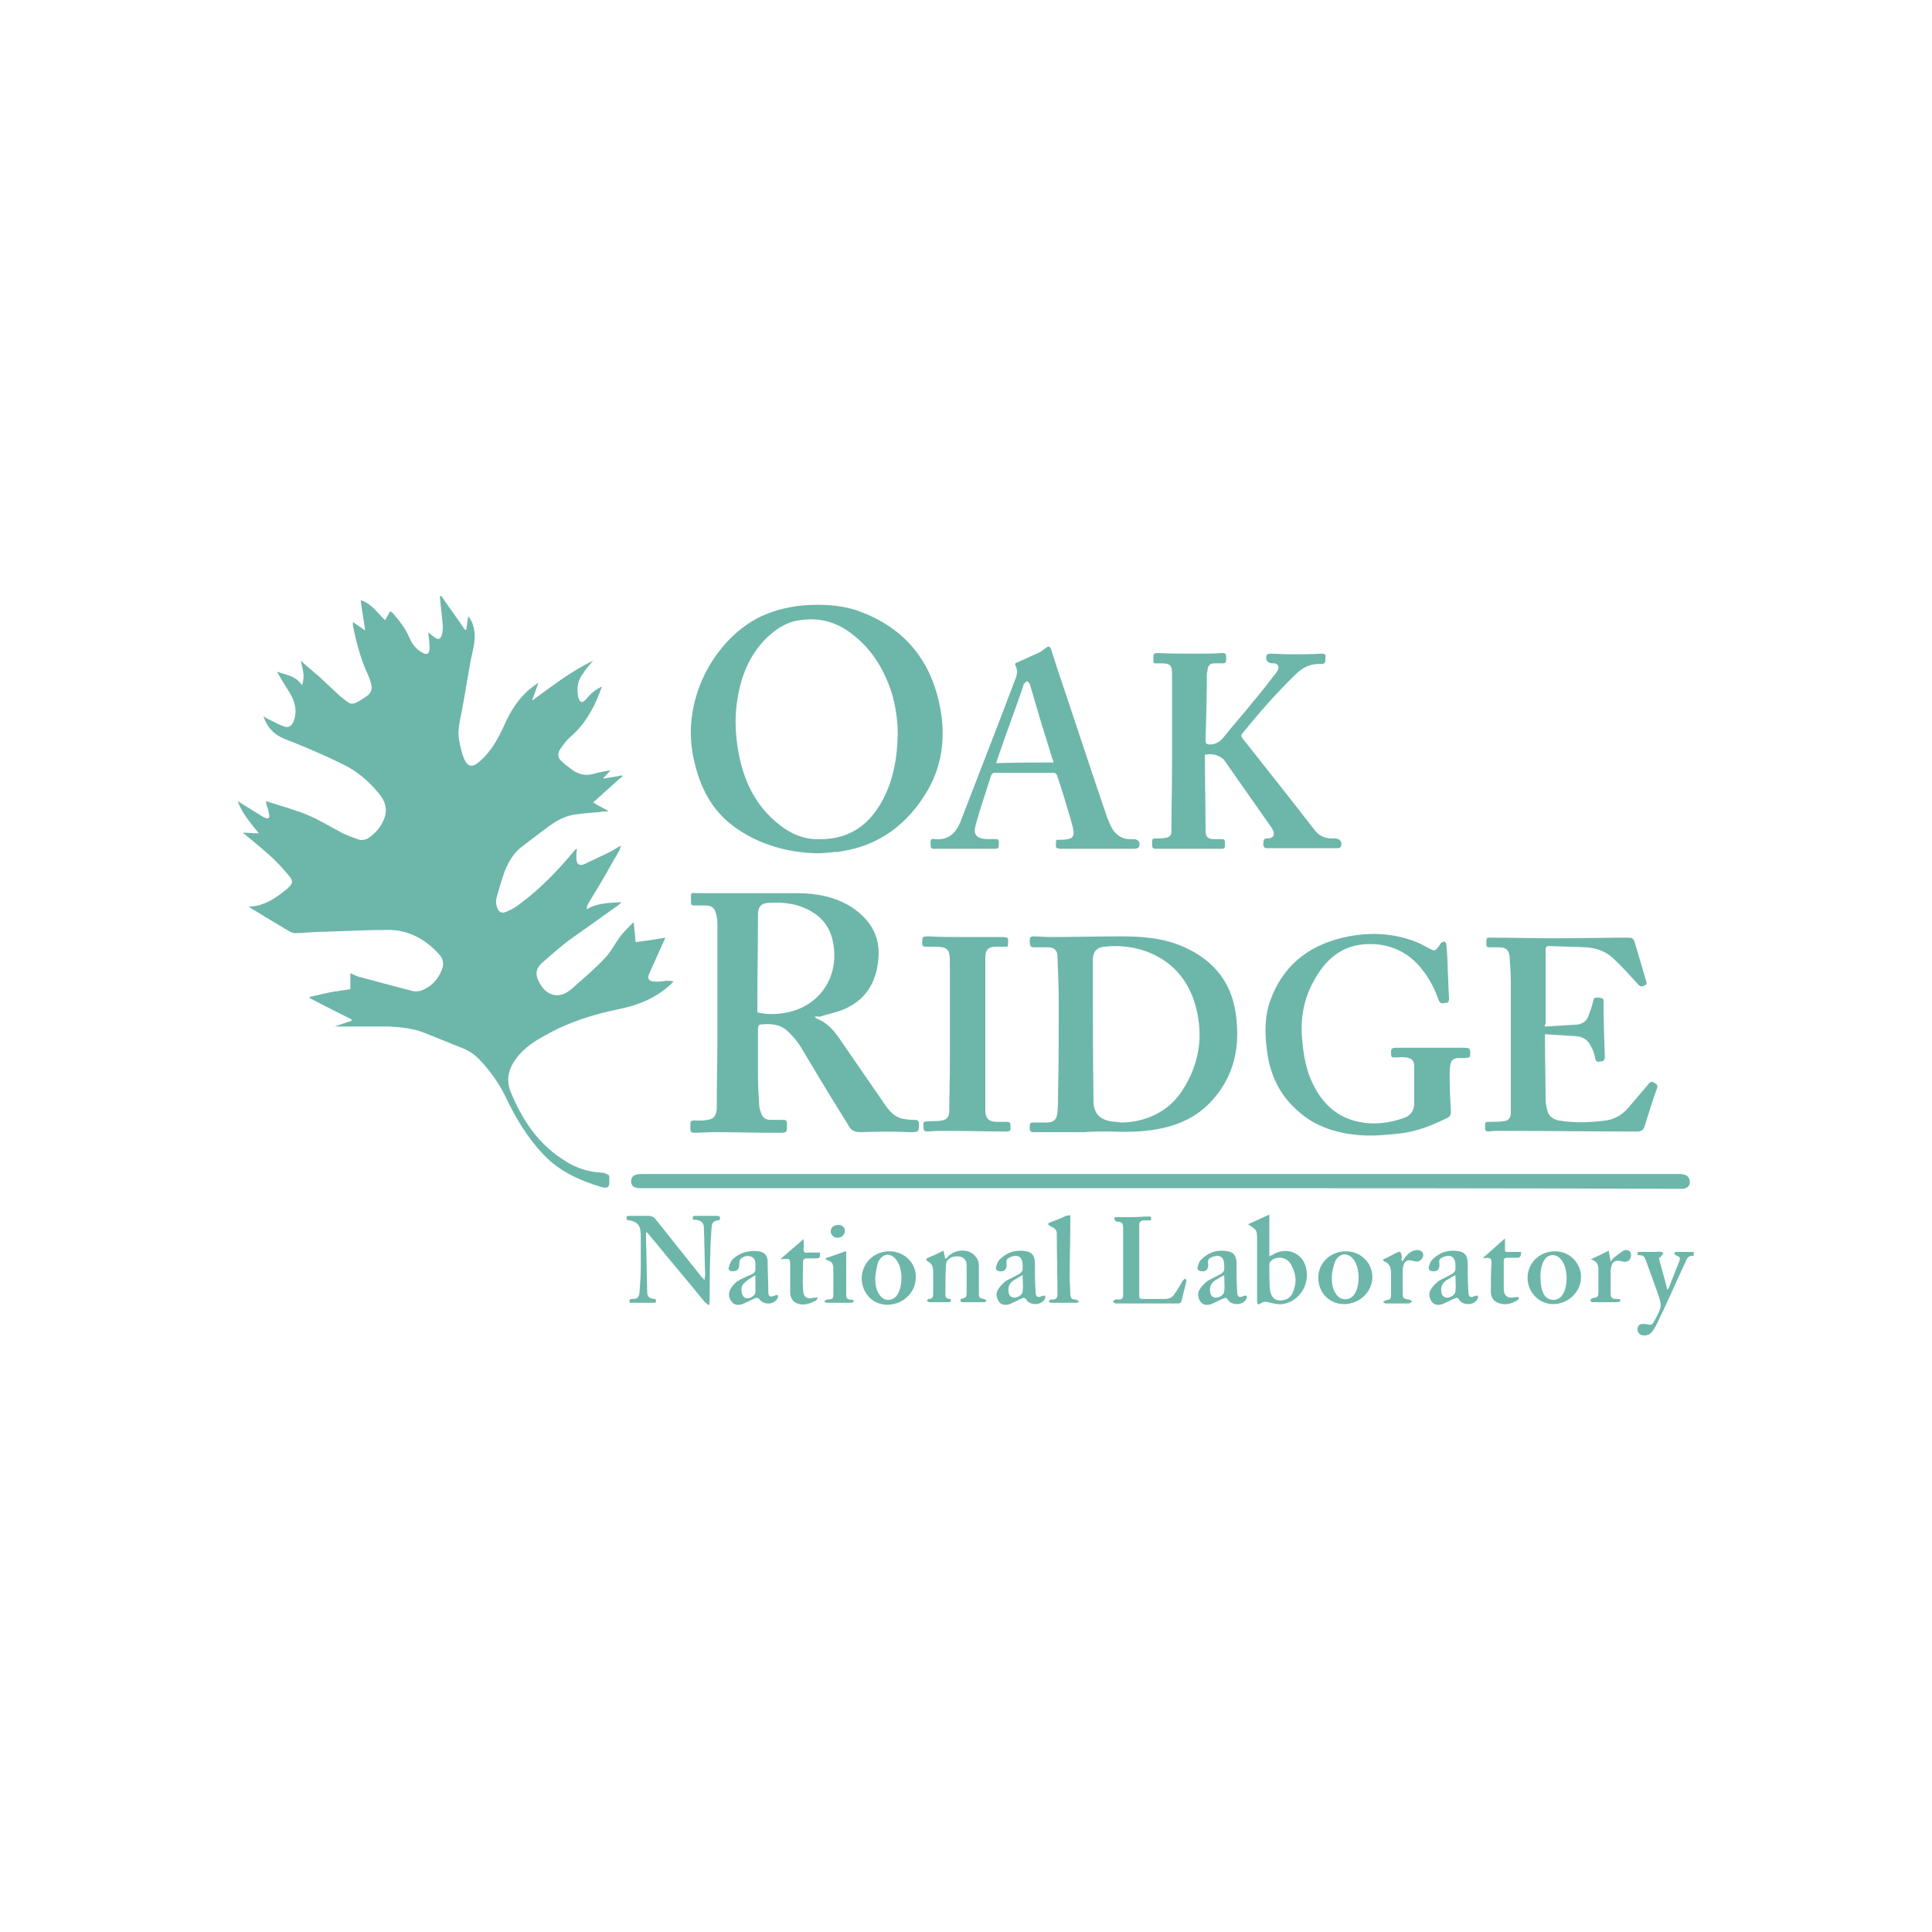 <?xml version="1.0" encoding="utf-8"?>
<!-- Generator: Adobe Illustrator 19.0.1, SVG Export Plug-In . SVG Version: 6.00 Build 0)  -->
<!DOCTYPE svg PUBLIC "-//W3C//DTD SVG 1.1//EN" "http://www.w3.org/Graphics/SVG/1.1/DTD/svg11.dtd">
<svg version="1.1" id="Layer_1" xmlns="http://www.w3.org/2000/svg" xmlns:xlink="http://www.w3.org/1999/xlink" x="0px" y="0px"
	 viewBox="50 50 300 300" enable-background="new 0 0 400 400" xml:space="preserve">
<style>
  g {
    fill: #6db6aa;
  }
</style>
<g>
	<g>
		<path fill-rule="evenodd" clip-rule="evenodd" d="M88.6,190.8c2.5-0.1,4.3-1.4,6-2.8c0.9-0.8,1-1.2,0.2-2.1
			c-1-1.2-2.1-2.4-3.3-3.4c-1.2-1.1-2.5-2.1-3.8-3.2c0.8,0,1.6,0.1,2.5,0.1c-1.3-1.6-2.6-3.1-3.3-5c1.1,0.7,2.3,1.4,3.4,2.1
			c0.3,0.2,0.6,0.4,0.9,0.5c0.5,0.2,0.7,0,0.6-0.5c-0.1-0.5-0.2-1-0.4-1.5c0-0.1-0.1-0.3-0.1-0.6c1.5,0.5,3,0.9,4.4,1.4
			c2.4,0.7,4.6,2,6.8,3.2c1,0.6,2.2,1,3.3,1.4c0.4,0.1,0.9,0,1.3-0.2c1.2-0.8,2.1-1.8,2.6-3.2c0.5-1.4,0.1-2.6-0.8-3.7
			c-1.6-2-3.5-3.6-5.8-4.7c-2.9-1.4-5.9-2.7-9-3.9c-1.6-0.7-2.6-1.7-3.2-3.5c0.3,0.2,0.4,0.3,0.6,0.4c0.9,0.4,1.7,0.9,2.6,1.2
			c0.7,0.3,1.2-0.1,1.5-0.8c0.6-1.6,0.2-3.1-0.6-4.4c-0.7-1.1-1.3-2.1-2-3.3c1.4,0.5,2.9,0.6,3.9,2.1c0.5-1.4,0.1-2.5-0.2-3.8
			c1,0.9,2,1.7,2.9,2.5c1.1,1,2.1,2,3.2,3c0.5,0.4,1,0.8,1.5,1.1c0.3,0.1,0.7,0.1,1-0.1c0.5-0.2,1-0.6,1.5-0.9
			c0.8-0.5,1.1-1.2,0.8-2.1c-0.1-0.5-0.3-0.9-0.5-1.4c-1.1-2.4-1.8-5-2.3-7.6c0-0.1,0-0.3,0-0.5c0.6,0.4,1.2,0.8,1.9,1.3
			c-0.2-1.6-0.5-3.1-0.7-4.7c1.7,0.5,2.6,2,3.8,3.1c0.3-0.5,0.5-0.9,0.8-1.4c0.1,0.1,0.3,0.2,0.4,0.3c1,1.2,2,2.4,2.6,3.9
			c0.4,0.9,1,1.7,1.9,2.2c0.3,0.2,0.7,0.3,0.9,0.2c0.2-0.1,0.3-0.6,0.3-0.8c0-0.8-0.1-1.7-0.2-2.5c0.3,0.2,0.6,0.5,0.9,0.7
			c0.6,0.5,1,0.4,1.2-0.3c0.2-0.6,0.2-1.3,0.1-2c-0.1-1.3-0.3-2.7-0.4-4c0.1,0,0.1,0,0.2-0.1c1.2,1.8,2.5,3.5,3.7,5.3
			c0.1,0,0.1,0,0.2,0c0.1-0.7,0.2-1.3,0.3-2.1c0.7,0.8,0.9,1.7,1,2.6c0.1,1.4-0.3,2.8-0.6,4.2c-0.5,2.7-0.9,5.3-1.4,8
			c-0.3,1.5-0.7,2.9-0.4,4.5c0.2,1,0.4,2,0.8,2.9c0.5,1.2,1.3,1.3,2.3,0.4c1.9-1.6,3-3.7,4-5.9c0.8-1.8,1.8-3.4,3.2-4.8
			c0.6-0.6,1.3-1.1,2-1.6c-0.3,0.9-0.6,1.8-1,2.8c3.2-2.3,6.1-4.6,9.5-6.2c-0.5,0.6-1.1,1.2-1.5,1.9c-0.9,1.1-1.1,2.4-0.8,3.8
			c0.1,0.3,0.2,0.6,0.5,0.7c0.2,0.1,0.5-0.2,0.7-0.4c0.6-0.8,1.4-1.5,2.5-2c-0.2,0.4-0.3,0.7-0.4,1c-1,2.6-2.4,5-4.5,6.8
			c-0.6,0.5-1.1,1.2-1.6,1.9c-0.5,0.8-0.4,1.4,0.3,2c0.3,0.3,0.7,0.6,1.1,0.9c1.2,1,2.4,1.4,4,0.9c0.7-0.2,1.5-0.3,2.4-0.5
			c-0.4,0.5-0.8,0.9-1.1,1.2c0,0,0,0.1,0.1,0.1c0.9-0.2,1.9-0.3,2.8-0.5c0,0,0,0.1,0.1,0.1c-1.5,1.3-3,2.7-4.6,4.1
			c0.8,0.5,1.6,0.9,2.3,1.3c0,0,0,0.1,0,0.1c-0.4,0-0.9,0-1.3,0.1c-1.3,0.1-2.6,0.2-4,0.4c-1.7,0.3-3.1,1.2-4.4,2.2
			c-1.2,0.9-2.4,1.8-3.7,2.8c-1.3,1-2,2.3-2.6,3.7c-0.5,1.4-0.9,2.8-1.3,4.2c-0.1,0.4-0.1,0.8,0,1.2c0.2,1,0.8,1.4,1.7,0.9
			c0.7-0.3,1.4-0.7,2-1.2c3.1-2.3,5.8-5.1,8.3-8.1c0.1-0.2,0.3-0.3,0.5-0.4c0,0.2-0.1,0.5-0.1,0.7c0,0.3,0,0.7,0,1
			c0.1,0.7,0.5,1,1.2,0.7c1.3-0.6,2.5-1.2,3.8-1.8c0.6-0.3,1.2-0.7,1.9-1.1c-0.1,0.3-0.1,0.5-0.2,0.7c-0.8,1.4-1.6,2.8-2.4,4.2
			c-0.8,1.4-1.7,2.8-2.5,4.2c-0.1,0.2-0.2,0.5-0.2,0.8c1.7-1,3.5-1,5.4-1.1c-0.1,0.1-0.3,0.3-0.4,0.4c-2.5,1.8-5.1,3.6-7.6,5.4
			c-1.5,1.1-2.8,2.3-4.2,3.5c-1.3,1.1-1.3,2.2-0.1,3.9c1,1.3,2.5,1.6,3.8,0.8c0.5-0.3,1-0.7,1.5-1.2c1.5-1.3,3-2.6,4.4-4.1
			c0.7-0.7,1.3-1.7,1.8-2.5c0.7-1.1,1.6-2.1,2.7-3.1c0.1,1.1,0.2,2,0.3,3.1c1.5-0.2,3-0.4,4.6-0.7c-0.1,0.2-0.1,0.4-0.2,0.5
			c-0.8,1.7-1.5,3.4-2.3,5.1c-0.3,0.7-0.1,1.1,0.6,1.2c0.7,0.1,1.4,0,2-0.1c0.4,0,0.8,0,1.2,0.1c-0.2,0.2-0.3,0.3-0.5,0.5
			c-2.3,2.1-5,3.2-8,3.8c-3.9,0.8-7.8,2-11.3,4c-1.7,0.9-3.4,2-4.6,3.6c-1.3,1.7-1.7,3.5-0.8,5.5c1.8,4.3,4.3,8,8.4,10.5
			c1.7,1.1,3.6,1.7,5.7,1.8c0.2,0,0.5,0.1,0.7,0.2c0.3,0.1,0.5,0.3,0.4,0.6c0,0.1,0,0.3,0,0.4c0.1,1.1-0.3,1.3-1.3,1
			c-3.3-1-6.4-2.4-8.8-4.9c-2.6-2.7-4.5-5.9-6.1-9.3c-1-2-2.3-3.8-3.8-5.4c-0.9-1-2-1.7-3.2-2.1c-1.7-0.7-3.5-1.4-5.2-2.1
			c-1.9-0.8-3.8-1-5.8-1.1c-2.9,0-5.7,0-8.4,0c0.8-0.3,1.7-0.6,2.6-0.9c0-0.1,0-0.1,0-0.2c-2.2-1.1-4.4-2.2-6.5-3.3
			c0-0.1,0-0.1,0-0.2c1-0.2,2.1-0.5,3.1-0.7c1-0.2,2.1-0.3,3.2-0.5c0-0.8,0-1.6,0-2.5c0.6,0.3,1.2,0.6,1.8,0.7
			c2.6,0.7,5.2,1.4,7.9,2.1c0.6,0.1,1.3,0,1.8-0.3c1.3-0.6,2.2-1.7,2.7-3c0.4-0.9,0.2-1.8-0.5-2.5c-2.1-2.3-4.7-3.7-7.8-3.7
			c-3.5,0-7,0.2-10.5,0.3c-1.3,0-2.6,0.2-3.9,0.2c-0.3,0-0.7-0.1-1-0.3C92.7,193.3,90.7,192.1,88.6,190.8z"/>
		<path fill-rule="evenodd" clip-rule="evenodd" d="M176.5,207.9c0.2,0.2,0.3,0.3,0.4,0.3c1.5,0.6,2.5,1.7,3.4,3
			c2.4,3.5,4.9,7.1,7.3,10.6c0.8,1.1,1.7,1.9,3.1,2c0.5,0.1,0.9,0.1,1.4,0.1c0.4,0,0.6,0.2,0.6,0.6c0,1.3-0.1,1.3-1.3,1.3
			c-2.5-0.1-5.1-0.1-7.6,0c-0.8,0-1.5-0.1-1.9-0.8c-1.1-1.8-2.3-3.7-3.4-5.5c-1.4-2.3-2.8-4.7-4.2-7c-0.5-0.8-1.1-1.5-1.7-2.1
			c-1.3-1.4-2.9-1.5-4.6-1.3c-0.1,0-0.3,0.3-0.3,0.5c0,2.5,0,5,0,7.6c0,1.5,0.1,3,0.2,4.5c0,0.3,0.1,0.6,0.2,0.9
			c0.3,1,0.7,1.3,1.7,1.3c0.6,0,1.3,0,1.9,0c0.4,0,0.5,0.2,0.5,0.6c0,1.4,0.1,1.4-1.4,1.4c-3.4,0-6.8-0.1-10.1-0.1
			c-0.9,0-1.9,0.1-2.8,0.1c-0.5,0-0.7-0.1-0.7-0.6c0-1.5-0.1-1.3,1.3-1.3c0.4,0,0.9,0,1.3-0.1c1-0.1,1.4-0.6,1.5-1.7
			c0-3.9,0.1-7.7,0.1-11.6c0-5.7,0-11.5,0-17.2c0-0.6-0.1-1.2-0.3-1.8c-0.2-0.7-0.8-1-1.5-1c-0.6,0-1.2,0-1.8,0
			c-0.4,0-0.5-0.1-0.5-0.5c0-1.8-0.2-1.4,1.4-1.4c5.1,0,10.1,0,15.2,0c3,0,5.9,0.6,8.4,2.2c2.8,1.9,4.4,4.4,4.1,7.9
			c-0.3,3.9-2.1,6.7-5.8,8.1c-1.1,0.4-2.2,0.6-3.4,1C177,207.8,176.8,207.8,176.5,207.9z M167.6,207.2c1.6,0.4,3.2,0.3,4.7,0
			c4.7-1,7.7-5,7.2-9.9c-0.2-2.1-1-4-2.8-5.3c-2.2-1.6-4.8-2-7.5-1.8c-1.1,0.1-1.5,0.7-1.5,1.8c0,4.8-0.1,9.7-0.1,14.5
			C167.6,206.8,167.6,207,167.6,207.2z"/>
		<path fill-rule="evenodd" clip-rule="evenodd" d="M176.9,182.5c-4.7-0.1-9.2-1.4-13-4.2c-3.4-2.5-5.2-6.1-6.1-10.1
			c-2.1-8.6,2.3-17.4,8.6-21.5c2.5-1.6,5.3-2.4,8.3-2.7c2.9-0.2,5.7-0.1,8.4,0.8c6.8,2.4,11.1,7.1,12.7,14.2
			c1.1,4.8,0.7,9.5-1.8,13.8c-3,5.1-7.4,8.5-13.4,9.4c-0.3,0.1-0.7,0.1-1,0.1C178.6,182.4,177.8,182.5,176.9,182.5z M189.4,164.1
			c0-2.2-0.3-4.3-0.9-6.4c-1.3-4.1-3.5-7.5-7.1-9.9c-2.2-1.4-4.6-1.9-7.2-1.5c-2.2,0.3-3.9,1.5-5.4,3c-2.9,3-4.1,6.8-4.5,10.9
			c-0.2,2.4,0,4.9,0.5,7.3c0.8,3.7,2.3,7,5.1,9.6c1.9,1.8,4.1,3.1,6.7,3.2c4.1,0.2,7.4-1.3,9.7-4.8
			C188.6,172,189.3,168.1,189.4,164.1z"/>
		<path fill-rule="evenodd" clip-rule="evenodd" d="M230.1,234.5c-26.8,0-53.7,0-80.5,0c-0.3,0-0.6,0-0.9-0.1
			c-0.5-0.1-0.7-0.5-0.7-1c0-0.5,0.3-0.9,0.8-1c0.3-0.1,0.7-0.1,1-0.1c43.9,0,87.8,0,131.7,0c9.7,0,19.4,0,29.2,0
			c0.3,0,0.6,0,0.8,0.1c0.6,0.1,0.9,0.6,0.9,1.2c0,0.5-0.4,0.9-1,1c-0.2,0-0.4,0-0.6,0C283.7,234.5,256.9,234.5,230.1,234.5z"/>
		<path fill-rule="evenodd" clip-rule="evenodd" d="M218.4,225.8c-2.6,0-5.3,0-7.9,0c-0.5,0-0.6-0.2-0.6-0.6c0-0.9,0-0.9,0.9-0.9
			c0.6,0,1.1,0,1.7,0c1.1,0,1.6-0.4,1.7-1.6c0.1-1.1,0.1-2.1,0.1-3.2c0.1-4.6,0.1-9.3,0.1-13.9c0-2.4-0.1-4.7-0.2-7.1
			c0-0.9-0.5-1.4-1.4-1.4c-0.7,0-1.4,0-2.2,0c-0.5,0-0.7-0.2-0.7-0.7c0-0.1,0-0.2,0-0.4c0-0.4,0.1-0.6,0.6-0.6
			c0.8,0,1.6,0.1,2.5,0.1c3.7,0,7.4-0.1,11.1-0.1c3,0,6,0.2,8.9,1.3c4.9,1.9,8.2,5.4,8.9,10.8c0.7,5-0.2,9.6-3.8,13.5
			c-2.2,2.4-5,3.7-8.2,4.3c-2.6,0.5-5.2,0.5-7.8,0.4C220.8,225.7,219.6,225.7,218.4,225.8C218.4,225.7,218.4,225.8,218.4,225.8z
			 M224,224.3c4,0,7.6-1.8,9.6-5c2.6-4,3.3-8.3,2.1-12.9c-2-7.8-9-10-14.2-9.4c-1.2,0.1-1.8,0.8-1.8,2c0,0.6,0,1.3,0,1.9
			c0,6.7,0,13.4,0.1,20.1c0,1.9,1,2.8,2.6,3.1C223,224.2,223.6,224.2,224,224.3z"/>
		<path fill-rule="evenodd" clip-rule="evenodd" d="M237.1,167.2c0,0.2,0,0.4,0,0.6c0,3.8,0.1,7.5,0.1,11.3c0,0.8,0.4,1.2,1.2,1.2
			c0.4,0,0.9,0,1.3,0c0.4,0,0.5,0.1,0.5,0.5c0,0.2,0,0.4,0,0.5c0,0.4-0.1,0.5-0.5,0.5c-3.4,0-6.8,0-10.2,0c-0.4,0-0.6-0.1-0.6-0.6
			c0-0.2,0-0.3,0-0.5c0-0.4,0.1-0.5,0.5-0.5c0.5,0,1.1,0,1.6-0.1c0.6-0.1,0.9-0.4,0.9-1c0-3.6,0.1-7.2,0.1-10.7c0-4.6,0-9.1,0-13.7
			c0-1.4-0.3-1.7-1.7-1.7c-0.1,0-0.2,0-0.2,0c-1.1,0-1,0.2-1-1c0-0.5,0.2-0.6,0.6-0.6c2.1,0.1,4.2,0.1,6.3,0.1c1.3,0,2.5,0,3.8-0.1
			c0.6,0,0.6,0.3,0.6,0.7c0,0.4,0.1,1-0.6,0.9c-0.4,0-0.8,0-1.2,0c-0.7,0-1,0.3-1.1,1c0,0.2,0,0.3-0.1,0.5c0,3.5-0.1,7-0.2,10.4
			c0,0.6,0.2,0.7,0.7,0.7c0.8,0,1.5-0.4,2-1c1.6-2,3.3-3.9,4.9-5.9c1.1-1.3,2.1-2.6,3.1-3.9c0.2-0.2,0.3-0.4,0.5-0.7
			c0.3-0.6,0-1.1-0.6-1.1c-0.1,0-0.1,0-0.2,0c-0.8,0-1.2-0.6-0.9-1.3c0.1-0.1,0.3-0.2,0.5-0.2c1,0,2,0.1,2.9,0.1
			c1.7,0,3.4,0,5.1-0.1c0.6,0,0.7,0.2,0.6,0.7c0,0.4,0.1,0.9-0.6,0.9c-1.6-0.1-2.9,0.5-4,1.6c-3,2.9-5.7,6-8.3,9.2
			c-0.2,0.3-0.2,0.4,0,0.7c3.8,4.8,7.6,9.6,11.4,14.5c0.7,0.8,1.6,1.1,2.6,1.1c0.1,0,0.2,0,0.4,0c0.8,0,1.2,0.6,0.9,1.3
			c-0.1,0.1-0.3,0.2-0.4,0.2c-3.7,0-7.5,0-11.2,0c-0.2,0-0.4-0.2-0.4-0.4c-0.1-0.2,0-0.4,0-0.6c0-0.3,0.1-0.5,0.5-0.5
			c1.1,0,1.4-0.6,0.8-1.6c-2.5-3.6-5-7.1-7.5-10.7C239,167.1,238.1,167,237.1,167.2z"/>
		<path fill-rule="evenodd" clip-rule="evenodd" d="M272.2,212.7c1.8,0,3.5,0,5.3,0c0.5,0,0.8,0.1,0.8,0.7c0,0.8,0,0.8-0.8,0.9
			c-0.4,0-0.8,0-1.2,0c-0.7,0.1-1,0.4-1.1,1.1c-0.1,0.6-0.1,1.2-0.1,1.8c0,1.9,0.1,3.7,0.2,5.6c0,0.2-0.2,0.6-0.4,0.7
			c-2.4,1.2-4.8,2.2-7.5,2.5c-1.9,0.2-3.8,0.4-5.7,0.3c-3.9-0.2-7.6-1.3-10.5-4.1c-2.5-2.3-3.9-5.2-4.4-8.6
			c-0.4-2.7-0.5-5.5,0.4-8.1c1.9-5.4,5.8-8.6,11.3-9.9c3.9-0.9,7.7-0.8,11.5,0.7c0.7,0.3,1.4,0.7,2,1c0.7,0.4,0.8,0.4,1.3-0.2
			c0.2-0.2,0.3-0.5,0.5-0.7c0.1-0.1,0.4-0.2,0.5-0.2c0.1,0.1,0.3,0.3,0.3,0.5c0.1,1.3,0.2,2.6,0.2,3.9c0.1,1.5,0.1,3,0.2,4.4
			c0,0.3,0,0.7-0.4,0.7c-0.4,0-0.9,0.4-1.2-0.4c-0.7-2-1.7-3.8-3.1-5.4c-2.1-2.3-4.8-3.4-7.9-3.3c-4.1,0.1-6.7,2.5-8.5,5.9
			c-1.5,2.8-2,5.8-1.7,8.9c0.2,2.4,0.6,4.8,1.7,7c1.5,3,3.7,5.1,7.1,5.8c2.4,0.5,4.7,0.2,7-0.6c1.1-0.4,1.6-1.2,1.6-2.3
			c0-1.9,0-3.8,0-5.7c0-0.9-0.4-1.3-1.3-1.4c-0.5-0.1-1.1,0-1.6,0c-0.7,0-0.7,0-0.7-0.9c0-0.5,0.3-0.6,0.7-0.6
			C268.7,212.7,270.5,212.7,272.2,212.7C272.2,212.7,272.2,212.7,272.2,212.7z"/>
		<path fill-rule="evenodd" clip-rule="evenodd" d="M289.9,209.4c1.7-0.1,3.4-0.2,5-0.3c0.8-0.1,1.4-0.5,1.7-1.2
			c0.3-0.8,0.6-1.6,0.8-2.5c0.1-0.4,0.2-0.5,0.6-0.5c1.1,0.1,1,0.1,1,1.1c0,2.7,0.1,5.4,0.2,8.1c0,0.5-0.2,0.7-0.6,0.7
			c-0.4,0.1-0.8,0.2-0.9-0.5c-0.1-0.6-0.3-1.2-0.6-1.7c-0.4-1-1.2-1.6-2.3-1.7c-1.6-0.1-3.2-0.2-4.9-0.3c0,0.3,0,0.5,0,0.8
			c0,3.1,0.1,6.3,0.1,9.4c0,0.5,0.1,0.9,0.2,1.4c0.2,1,0.8,1.6,1.9,1.8c2.4,0.4,4.8,0.3,7.2,0c1.6-0.2,2.9-1.1,3.9-2.4
			c0.9-1.1,1.9-2.2,2.8-3.3c0.2-0.2,0.4-0.5,0.8-0.2c0.4,0.2,0.7,0.4,0.5,0.9c-0.7,1.9-1.3,3.9-1.9,5.8c-0.2,0.7-0.5,0.9-1.3,0.9
			c-7.1,0-14.1-0.1-21.2-0.1c-0.6,0-1.1,0-1.7,0.1c-0.4,0-0.6-0.1-0.6-0.5c0-0.1,0-0.2,0-0.2c0-0.8,0-0.8,0.8-0.8
			c0.7,0,1.4,0,2.1-0.1c0.7-0.1,1-0.4,1.1-1.1c0-0.2,0-0.3,0-0.5c0-6.6,0-13.3,0-19.9c0-1.4-0.1-2.7-0.2-4.1c-0.1-1-0.6-1.4-1.6-1.4
			c-0.5,0-1,0-1.5,0c-0.4,0-0.5-0.1-0.5-0.5c0-1.1,0-1,0.8-1c3.2,0,6.4,0.1,9.6,0.1c3.9,0,7.8-0.1,11.7-0.1c0.5,0,0.7,0.1,0.9,0.6
			c0.6,2,1.2,4.1,1.8,6.1c0.1,0.3,0.2,0.6-0.2,0.7c-0.4,0.2-0.6,0.3-1-0.1c-1.2-1.3-2.4-2.7-3.7-3.9c-1.2-1.2-2.7-1.8-4.4-1.9
			c-1.9-0.1-3.8-0.1-5.7-0.2c-0.4,0-0.6,0.1-0.6,0.6c0,3.8,0,7.7,0,11.5C289.8,209.1,289.9,209.2,289.9,209.4z"/>
		<path fill-rule="evenodd" clip-rule="evenodd" d="M220.4,181.8c-1.9,0-3.8,0-5.7,0c-0.2,0-0.7-0.1-0.7-0.2c-0.1-0.4,0-0.8,0-1.1
			c0-0.1,0.3-0.1,0.5-0.1c0.4,0,0.9,0,1.3-0.1c0.7-0.1,1-0.5,0.9-1.2c-0.1-0.8-0.4-1.6-0.6-2.4c-0.6-2-1.2-4.1-1.9-6.1
			c-0.1-0.4-0.3-0.6-0.7-0.6c-3,0-5.9,0-8.9,0c-0.3,0-0.5,0-0.7,0.4c-0.8,2.6-1.7,5.1-2.4,7.7c-0.4,1.5,0.1,2.1,1.7,2.2
			c0.5,0,0.9,0,1.4,0c0.4,0,0.5,0.1,0.5,0.5c0,1,0,1-1,1c-3,0-5.9,0-8.9,0c-0.5,0-0.7,0-0.7-0.6c0-0.9,0-1,0.7-0.9
			c2,0.2,3.2-0.9,3.9-2.6c2.1-5.4,4.2-10.9,6.3-16.3c0.7-1.9,1.5-3.9,2.2-5.8c0.3-0.7,0.5-1.4,0.1-2.2c-0.2-0.4,0.1-0.5,0.4-0.6
			c1.1-0.5,2.2-1,3.3-1.5c0.4-0.2,0.7-0.5,1-0.7c0.4-0.3,0.6-0.3,0.8,0.2c0.3,1,0.7,2.1,1,3.1c2.5,7.4,4.9,14.8,7.4,22.1
			c0.2,0.7,0.5,1.4,0.8,2.1c0.7,1.5,1.8,2.3,3.4,2.2c0.1,0,0.1,0,0.2,0c0.8,0,1.2,0.6,0.8,1.3c-0.1,0.1-0.4,0.2-0.7,0.2
			C224.2,181.8,222.3,181.8,220.4,181.8C220.4,181.8,220.4,181.8,220.4,181.8z M213.6,168.4c-0.1-0.3-0.1-0.5-0.2-0.6
			c-0.8-2.7-1.7-5.4-2.5-8.2c-0.3-1.1-0.7-2.3-1-3.4c-0.1-0.2-0.3-0.4-0.4-0.4c-0.2,0-0.3,0.2-0.5,0.4c-0.1,0.1-0.1,0.2-0.1,0.3
			c-1.3,3.8-2.7,7.5-4,11.3c-0.1,0.2-0.1,0.4-0.2,0.7C207.7,168.4,210.6,168.4,213.6,168.4z"/>
		<path fill-rule="evenodd" clip-rule="evenodd" d="M199.2,195.5c2.2,0,4.4,0,6.6,0c0.2,0,0.7,0.1,0.7,0.2c0.1,0.4,0,0.8,0,1.2
			c0,0.1-0.3,0.1-0.4,0.1c-0.5,0-1,0-1.5,0c-1.1,0-1.6,0.5-1.6,1.6c0,7.8,0,15.6,0,23.5c0,0.2,0,0.3,0,0.5c0.1,1.1,0.5,1.5,1.6,1.6
			c0.6,0,1.1,0,1.7,0c0.4,0,0.6,0.1,0.6,0.5c0,0.1,0,0.3,0,0.4c0.1,0.5-0.2,0.6-0.6,0.6c-3.1,0-6.3-0.1-9.4-0.1
			c-0.9,0-1.8,0-2.8,0.1c-0.5,0-0.7-0.1-0.7-0.6c0-1.1-0.1-0.9,1-1c0.6,0,1.2,0,1.8-0.1c0.8-0.1,1.2-0.6,1.2-1.4
			c0-2.5,0.1-5.1,0.1-7.6c0-5.2,0-10.4,0-15.6c0-2.1-0.4-2.4-2.5-2.4c-0.4,0-0.9,0-1.3,0c-0.4,0-0.5-0.2-0.5-0.5
			c0-1.1,0-1.1,1.1-1.1C195.9,195.5,197.5,195.5,199.2,195.5C199.2,195.5,199.2,195.5,199.2,195.5z"/>
		<path fill-rule="evenodd" clip-rule="evenodd" d="M151.8,252.3c-1.3,0-2.7,0-4,0c-0.1-0.4-0.1-0.6,0.4-0.6c0.8,0,1-0.2,1.1-1
			c0.1-1.3,0.2-2.6,0.2-4c0-1.6,0-3.1,0-4.7c0-1.8-0.4-2.3-2.2-2.6c0-0.2,0-0.3,0-0.5c0.1,0,0.2-0.1,0.3-0.1c1,0,2.1,0,3.1,0
			c0.4,0,0.7,0.1,1,0.4c2.4,3,4.8,6,7.1,8.9c0.1,0.2,0.3,0.3,0.6,0.7c0-0.4,0.1-0.6,0.1-0.8c-0.1-2.4-0.1-4.9-0.2-7.3
			c0-0.8-0.4-1.2-1.3-1.3c-0.1,0-0.3,0-0.4,0c0-0.2,0-0.4,0-0.5c0.1,0,0.1-0.1,0.2-0.1c1.2,0,2.4,0,3.6,0c0.4,0,0.4,0.2,0.4,0.6
			c-0.1,0-0.2,0.1-0.3,0.1c-0.7,0.1-0.9,0.3-1,1c-0.1,1.4-0.2,2.8-0.2,4.2c-0.1,2.3-0.1,4.7-0.1,7c0,0.3,0,0.5-0.1,1
			c-0.4-0.3-0.7-0.5-0.9-0.8c-2.5-3.1-5.1-6.1-7.6-9.2c-0.4-0.4-0.7-0.9-1.2-1.4c-0.1,0.2-0.1,0.3-0.1,0.4c0.1,3,0.1,5.9,0.2,8.9
			c0,0.8,0.3,1,1.1,1.1C151.9,251.7,151.9,251.9,151.8,252.3z"/>
		<path fill-rule="evenodd" clip-rule="evenodd" d="M243.8,240.1c1.1-0.5,2.2-1,3.3-1.5c0,2.2,0,4.3,0,6.5c0.2-0.1,0.3-0.2,0.4-0.2
			c2.3-1.5,5.1-0.3,5.4,2.5c0.3,2.4-1.3,4.7-3.7,5.1c-0.7,0.1-1.5-0.1-2.3-0.3c-0.4-0.1-0.7-0.1-1,0.1c-0.6,0.4-0.7,0.3-0.7-0.5
			c0-3.1,0-6.1,0-9.2C245.2,241,245.2,241,243.8,240.1z M247.2,250.2c0.1,1.2,0.8,1.9,2,1.7c0.7-0.1,1.2-0.5,1.5-1.1
			c0.7-1.5,0.6-3-0.2-4.4c-0.6-1.1-1.9-1.4-2.9-0.8c-0.3,0.2-0.5,0.4-0.5,0.8C247.1,247,247.1,249.5,247.2,250.2z"/>
		<path fill-rule="evenodd" clip-rule="evenodd" d="M223.1,239c0.9,0,1.8,0,2.6,0c0.9,0,1.8-0.1,2.6-0.1c0.5,0,0.5,0,0.4,0.6
			c-0.3,0-0.7,0-1,0c-0.5,0-0.8,0.2-0.8,0.7c0,3.7,0,7.3,0,11c0,0.4,0.1,0.5,0.5,0.5c1.2,0,2.3,0,3.5,0c0.7,0,1.2-0.3,1.5-0.8
			c0.5-0.7,0.9-1.4,1.3-2.1c0.1-0.1,0.3-0.2,0.4-0.3c0,0.2,0.2,0.4,0.1,0.5c-0.2,1-0.5,1.9-0.7,2.9c-0.1,0.3-0.2,0.5-0.6,0.5
			c-3.2,0-6.4,0-9.7,0c-0.1,0-0.3-0.2-0.4-0.3c0.1-0.1,0.3-0.3,0.4-0.3c0.1-0.1,0.3,0,0.4,0c0.7,0,0.8-0.2,0.8-0.8
			c0-3.1,0-6.2,0-9.4c0-0.3,0-0.6,0-0.9c0-0.8-0.2-1-1-1C223.2,239.5,222.9,239.5,223.1,239z"/>
		<path fill-rule="evenodd" clip-rule="evenodd" d="M196.5,244.2c0.1,0.5,0.2,0.8,0.3,1.3c0.2-0.2,0.4-0.3,0.5-0.5
			c1.2-1,2.8-1.1,3.9-0.2c0.5,0.5,0.8,1,0.8,1.7c0,1.4,0,2.9,0,4.3c0,0.7,0.1,0.8,0.8,0.9c0.1,0,0.3,0.2,0.4,0.3
			c-0.1,0.1-0.3,0.2-0.4,0.2c-1.1,0-2.2,0-3.3,0c-0.4,0-0.4-0.2-0.3-0.5c0.8-0.2,0.9-0.2,0.9-1.1c0-1.4,0-2.8,0-4.2
			c0-0.8-0.6-1.3-1.3-1.3c-1-0.1-1.8,0.4-1.9,1.2c-0.1,1.6-0.1,3.2-0.1,4.8c0,0.5,0.4,0.6,0.8,0.6c0.1,0.3,0.1,0.5-0.3,0.5
			c-1,0-2,0-3,0c-0.1,0-0.3-0.2-0.4-0.2c0.1-0.1,0.2-0.3,0.3-0.3c0.6,0,0.7-0.3,0.7-0.8c0-1.2,0-2.3,0-3.5c0-0.7-0.2-1.2-0.8-1.5
			c-0.3-0.2-0.4-0.4,0-0.6C194.9,245,195.7,244.6,196.5,244.2z"/>
		<path fill-rule="evenodd" clip-rule="evenodd" d="M259,244.3c2.3,0,4.1,1.8,4.1,4c0,2.3-2,4.2-4.4,4.2c-2.3,0-4-1.8-4-4.1
			C254.7,246.1,256.6,244.3,259,244.3z M256.8,248.3c0,1,0.1,1.9,0.7,2.7c0.7,1,2.1,1,2.8,0c0.9-1.3,0.9-4.1-0.1-5.4
			c-0.8-1.1-2.1-1.1-2.8,0.1C257,246.6,256.8,247.8,256.8,248.3z"/>
		<path fill-rule="evenodd" clip-rule="evenodd" d="M295.5,248.3c0,2.3-2,4.2-4.3,4.2c-2.5,0-4.1-2.2-4-4.2c0.1-2.3,1.9-4,4.3-4
			C293.7,244.3,295.5,246.1,295.5,248.3z M289.2,248.1c0,1.6,0.2,2.3,0.6,3c0.7,1,2.1,1,2.8,0c0.9-1.3,0.9-4.1-0.1-5.4
			c-0.8-1.1-2.1-1.1-2.8,0.1C289.3,246.6,289.2,247.5,289.2,248.1z"/>
		<path fill-rule="evenodd" clip-rule="evenodd" d="M167.5,251.5c-0.8,0.3-1.5,0.7-2.2,1c-0.6,0.2-1.3,0.2-1.7-0.4
			c-0.5-0.6-0.5-1.3-0.2-1.9c0.3-0.5,0.7-1,1.2-1.3c0.6-0.4,1.4-0.7,2.1-1c0.4-0.2,0.6-0.4,0.6-0.9c0-0.2,0-0.3,0-0.5
			c0-0.5,0-1-0.5-1.3c-0.6-0.3-1.2-0.2-1.7,0.2c-0.2,0.1-0.3,0.5-0.3,0.8c0,0.9-0.3,1.2-1,1.2c-0.5,0-0.8-0.2-0.6-0.7
			c0.1-0.4,0.3-0.9,0.6-1.2c1.1-1,2.5-1.4,4-1.2c0.9,0.1,1.4,0.7,1.4,1.6c0,1.5,0.1,3,0.1,4.5c0,1,0.2,1.1,1.2,0.7
			c0.1,0,0.2,0,0.3,0c0,0.1,0,0.3,0,0.4c-0.6,1.2-2.3,1.2-3,0.1C167.6,251.6,167.5,251.5,167.5,251.5z M167.3,248
			c-0.6,0.4-1.2,0.7-1.6,1.1c-0.5,0.4-0.7,1-0.5,1.7c0.1,0.5,0.4,0.8,0.9,0.8c0.5,0,1.2-0.5,1.2-1C167.3,249.8,167.3,249,167.3,248z
			"/>
		<path fill-rule="evenodd" clip-rule="evenodd" d="M209,251.5c-0.8,0.3-1.5,0.7-2.2,1c-0.6,0.2-1.3,0.2-1.7-0.4
			c-0.4-0.6-0.5-1.3-0.1-1.9c0.3-0.5,0.7-0.9,1.2-1.3c0.7-0.4,1.4-0.7,2.1-1.1c0.3-0.2,0.5-0.4,0.5-0.8c0-0.2,0-0.3,0-0.5
			c0-1.3-0.7-1.8-1.9-1.3c-0.5,0.2-0.7,0.4-0.6,1c0.1,0.8-0.3,1.3-1,1.2c-0.5,0-0.8-0.3-0.6-0.8c0.1-0.3,0.2-0.7,0.5-1
			c1.2-1.2,2.6-1.6,4.2-1.3c0.9,0.2,1.2,0.7,1.3,1.6c0,1.5,0,3.1,0.1,4.6c0,0.9,0.3,1.1,1.1,0.7c0.1,0,0.2,0,0.4,0
			c0,0.1,0,0.3,0,0.4c-0.3,0.6-0.9,0.9-1.5,0.9c-0.6,0-1.2-0.2-1.5-0.8C209.1,251.6,209,251.5,209,251.5z M208.8,248
			c-0.6,0.3-1,0.6-1.4,0.8c-0.6,0.4-0.9,1-0.8,1.7c0,0.6,0.4,1,0.9,1c0.6,0,1.3-0.5,1.3-1C208.9,249.8,208.8,249,208.8,248z"/>
		<path fill-rule="evenodd" clip-rule="evenodd" d="M240.3,251.5c-0.8,0.3-1.5,0.7-2.2,1c-0.6,0.2-1.3,0.2-1.7-0.4
			c-0.4-0.6-0.5-1.3-0.1-1.9c0.3-0.5,0.7-0.9,1.2-1.3c0.7-0.4,1.4-0.7,2.1-1.1c0.3-0.2,0.5-0.4,0.5-0.8c0-0.2,0-0.3,0-0.5
			c0-1.3-0.7-1.8-1.9-1.3c-0.5,0.2-0.7,0.4-0.6,1c0.1,0.8-0.3,1.3-1,1.2c-0.5,0-0.8-0.3-0.6-0.8c0.1-0.3,0.2-0.7,0.5-1
			c1.2-1.2,2.6-1.6,4.2-1.3c0.9,0.2,1.2,0.7,1.3,1.6c0,1.5,0,3.1,0.1,4.6c0,0.9,0.3,1.1,1.1,0.7c0.1,0,0.2,0,0.4,0
			c0,0.1,0,0.3,0,0.4c-0.3,0.6-0.9,0.9-1.5,0.9c-0.6,0-1.2-0.2-1.5-0.8C240.4,251.6,240.3,251.5,240.3,251.5z M240.1,248
			c-0.6,0.3-1,0.6-1.4,0.8c-0.6,0.4-0.9,1-0.8,1.7c0,0.6,0.4,1,0.9,1c0.6,0,1.3-0.5,1.3-1C240.2,249.8,240.1,249,240.1,248z"/>
		<path fill-rule="evenodd" clip-rule="evenodd" d="M276.2,251.5c-0.8,0.3-1.5,0.7-2.2,1c-0.6,0.2-1.3,0.2-1.7-0.4
			c-0.4-0.6-0.5-1.3-0.1-1.9c0.3-0.5,0.7-0.9,1.2-1.3c0.7-0.4,1.4-0.7,2.1-1.1c0.3-0.2,0.5-0.4,0.5-0.8c0-0.2,0-0.3,0-0.5
			c0-1.3-0.7-1.8-1.9-1.3c-0.5,0.2-0.7,0.4-0.6,1c0.1,0.8-0.3,1.3-1,1.2c-0.5,0-0.8-0.3-0.6-0.8c0.1-0.3,0.2-0.7,0.5-1
			c1.2-1.2,2.6-1.6,4.2-1.3c0.9,0.2,1.2,0.7,1.3,1.6c0,1.5,0,3.1,0.1,4.6c0,0.9,0.3,1.1,1.1,0.7c0.1,0,0.2,0,0.4,0
			c0,0.1,0,0.3,0,0.4c-0.3,0.6-0.9,0.9-1.5,0.9c-0.6,0-1.2-0.2-1.5-0.8C276.3,251.6,276.2,251.5,276.2,251.5z M276,248
			c-0.6,0.3-1,0.6-1.4,0.8c-0.6,0.4-0.9,1-0.8,1.7c0,0.6,0.4,1,0.9,1c0.6,0,1.3-0.5,1.3-1C276.1,249.8,276,249,276,248z"/>
		<path fill-rule="evenodd" clip-rule="evenodd" d="M313,245c-0.8-0.1-1.1,0.4-1.3,1c-1.4,3-2.7,6-4.1,8.9c-0.3,0.6-0.6,1.3-1,1.8
			c-0.4,0.6-1.1,0.8-1.7,0.6c-0.5-0.2-0.7-0.6-0.6-1.1c0.1-0.5,0.5-0.7,1-0.6c0.1,0,0.2,0,0.2,0c1,0.2,1,0.2,1.5-0.7
			c1.1-2.1,1.1-2.1,0.3-4.4c-0.6-1.6-1.1-3.1-1.7-4.7c-0.3-0.8-0.4-0.9-1.3-0.9c0-0.1,0-0.3,0-0.5c0.9,0,1.7,0,2.5,0
			c0.4,0,0.8-0.1,1.2,0c0.1,0,0.2,0.1,0.3,0.2c-0.1,0.1-0.2,0.3-0.3,0.4c-0.1,0.2-0.4,0.3-0.4,0.4c0.4,1.6,0.9,3.1,1.3,4.9
			c0.2-0.3,0.3-0.4,0.3-0.5c0.5-1.3,1-2.5,1.5-3.8c0.3-0.7,0.2-0.8-0.5-1.1c-0.1,0-0.2-0.2-0.2-0.3c0-0.1,0.2-0.2,0.3-0.2
			c0.9,0,1.8,0,2.7,0C313,244.7,313,244.8,313,245z"/>
		<path fill-rule="evenodd" clip-rule="evenodd" d="M216.2,238.7c0,0.3,0,0.5,0,0.7c0,3-0.1,6.1-0.1,9.1c0,0.8,0.1,1.7,0.1,2.5
			c0,0.6,0.3,0.8,0.8,0.8c0,0,0.1,0,0.1,0c0.2,0.1,0.3,0.2,0.5,0.3c-0.2,0.1-0.3,0.2-0.5,0.2c-1.3,0-2.5,0-3.8,0c-0.1,0-0.2,0-0.2,0
			c-0.1-0.1-0.2-0.2-0.3-0.2c0.1-0.1,0.2-0.2,0.3-0.3c0.1,0,0.2,0,0.3,0c0.5,0,0.8-0.2,0.8-0.7c0-3.2-0.1-6.4-0.1-9.6
			c0-0.6-0.5-0.9-1-1.1c-0.1-0.1-0.3-0.2-0.4-0.3c0.1-0.1,0.2-0.3,0.4-0.3c0.8-0.3,1.6-0.6,2.4-1
			C215.7,238.8,215.9,238.7,216.2,238.7z"/>
		<path fill-rule="evenodd" clip-rule="evenodd" d="M280.3,245.3c1.2-1,2.2-2,3.4-3c0,0.4,0,0.7,0,1c0,1.3-0.2,1.1,1.1,1.1
			c0.5,0,0.9,0,1.4,0c0,0.6-0.1,1-0.8,0.9c-0.5,0-0.9,0-1.4,0c-0.3,0-0.5,0.1-0.5,0.5c0,1.4,0,2.9,0,4.3c0,1.2,0.7,1.6,1.9,1.3
			c0.1,0,0.3,0,0.5,0.1c-0.1,0.1-0.1,0.4-0.3,0.4c-0.8,0.5-1.7,0.8-2.7,0.5c-0.9-0.2-1.4-0.9-1.4-1.8c0-1.5,0-3,0.1-4.5
			c0-0.6-0.1-0.8-0.8-0.8C280.8,245.4,280.5,245.4,280.3,245.3z"/>
		<path fill-rule="evenodd" clip-rule="evenodd" d="M174.8,242.4c0,0.2,0,1.1,0,1.4c-0.1,0.6,0.1,0.8,0.7,0.7c0.6,0,1.2,0,1.8,0
			c0.1,0.8,0,0.9-0.7,0.9c-0.5,0-1,0-1.5,0c-0.1,0-0.4,0.2-0.4,0.4c0,1.5-0.1,3.1,0,4.6c0.1,1.1,0.7,1.4,1.7,1.1c0.2,0,0.4,0,0.6,0
			c-0.1,0.2-0.2,0.4-0.4,0.5c-0.8,0.4-1.6,0.7-2.5,0.5c-0.9-0.2-1.4-0.9-1.4-1.8c0-1.5,0-3,0-4.5c0-0.5-0.1-0.8-0.7-0.7
			c-0.2,0-0.4,0-0.8,0C172.6,244.3,173.6,243.4,174.8,242.4z"/>
		<path fill-rule="evenodd" clip-rule="evenodd" d="M297.1,245.5c0.9-0.4,1.7-0.8,2.7-1.3c0.1,0.6,0.2,1.1,0.3,1.7
			c0.2-0.3,0.3-0.4,0.5-0.6c0.5-0.4,1-0.8,1.5-1.1c0.4-0.2,0.9-0.1,1.1,0.3c0.1,0.3,0.1,0.7-0.1,1c-0.2,0.4-0.7,0.5-1.1,0.4
			c-1.3-0.4-1.8,0.1-1.9,1.4c0,1.2,0,2.3,0,3.5c0,0.7,0.2,0.9,0.9,0.9c0,0,0,0,0.1,0c0.2,0.1,0.6-0.1,0.5,0.3c0,0.1-0.4,0.2-0.6,0.2
			c-1.1,0-2.2,0-3.2,0c-0.2,0-0.4,0-0.6,0c-0.1,0-0.2-0.2-0.3-0.3c0.1-0.1,0.2-0.2,0.3-0.3c1-0.2,1-0.2,1-1.2c0-1.1,0-2.1,0-3.2
			c0-0.8-0.2-1.3-1-1.6c-0.1,0-0.1-0.1-0.2-0.1C297.1,245.7,297.1,245.6,297.1,245.5z"/>
		<path fill-rule="evenodd" clip-rule="evenodd" d="M267.7,245.9c0.3-0.3,0.4-0.6,0.6-0.8c0.4-0.5,0.9-0.9,1.7-1c0.6,0,1,0.3,1,0.8
			c0,0.5-0.5,1-1,1c-0.2,0-0.4-0.1-0.6-0.1c-0.8-0.3-1.3,0-1.5,0.8c-0.1,0.3-0.1,0.5-0.1,0.8c0,1.1,0,2.3,0,3.4c0,0.8,0.2,0.9,1,1
			c0.2,0,0.4,0.2,0.5,0.3c-0.2,0.1-0.4,0.3-0.5,0.3c-1.2,0-2.4,0-3.6,0c-0.2,0-0.3-0.2-0.5-0.2c0.2-0.1,0.3-0.2,0.5-0.3
			c0.7-0.1,0.8-0.2,0.8-0.9c0-1.1,0-2.2,0-3.3c0-0.8-0.2-1.5-1-1.8c-0.1,0-0.1-0.1-0.3-0.3c0.7-0.3,1.2-0.6,1.8-0.9
			c1-0.5,1-0.5,1.2,0.6C267.6,245.4,267.6,245.6,267.7,245.9z"/>
		<path fill-rule="evenodd" clip-rule="evenodd" d="M181.4,244.3c0,0.2,0,0.5,0,0.7c0,2,0,4.1,0,6.1c0,0.5,0.2,0.7,0.7,0.7
			c0.2,0,0.5,0.1,0.5,0.2c0,0.2-0.3,0.3-0.5,0.3c-1.2,0-2.4,0-3.6,0c-0.2,0-0.4-0.1-0.5-0.2c0.1-0.2,0.3-0.3,0.5-0.3
			c0.9-0.1,0.9-0.1,0.9-1c0-1.3,0-2.5,0-3.8c0-0.7-0.2-1.1-0.9-1.3c-0.1,0-0.2-0.1-0.3-0.2c0,0,0.1-0.2,0.2-0.2
			c0.9-0.3,1.8-0.6,2.6-0.9C181.2,244.3,181.3,244.3,181.4,244.3z"/>
		<path fill-rule="evenodd" clip-rule="evenodd" d="M181.2,241.1c0,0.6-0.5,1.1-1.1,1.1c-0.6,0-1.1-0.4-1.1-1c0-0.6,0.5-1,1.2-1
			C180.8,240.2,181.2,240.6,181.2,241.1z"/>
	</g>
	<path fill-rule="evenodd" clip-rule="evenodd" d="M188.1,244.3c-2.4,0-4.2,1.8-4.3,4.1c0,2.4,1.7,4.2,4,4.2c2.4,0,4.4-1.9,4.4-4.2
		C192.3,246.1,190.4,244.3,188.1,244.3z M189.3,251.1c-0.7,1-2,1-2.7,0c-0.6-0.8-0.7-1.8-0.7-2.8c0,0,0.2-1.7,0.5-2.4
		c0.7-1.4,2.1-1.4,2.9-0.1C190.2,247.1,190.2,249.8,189.3,251.1z"/>
</g>
</svg>
